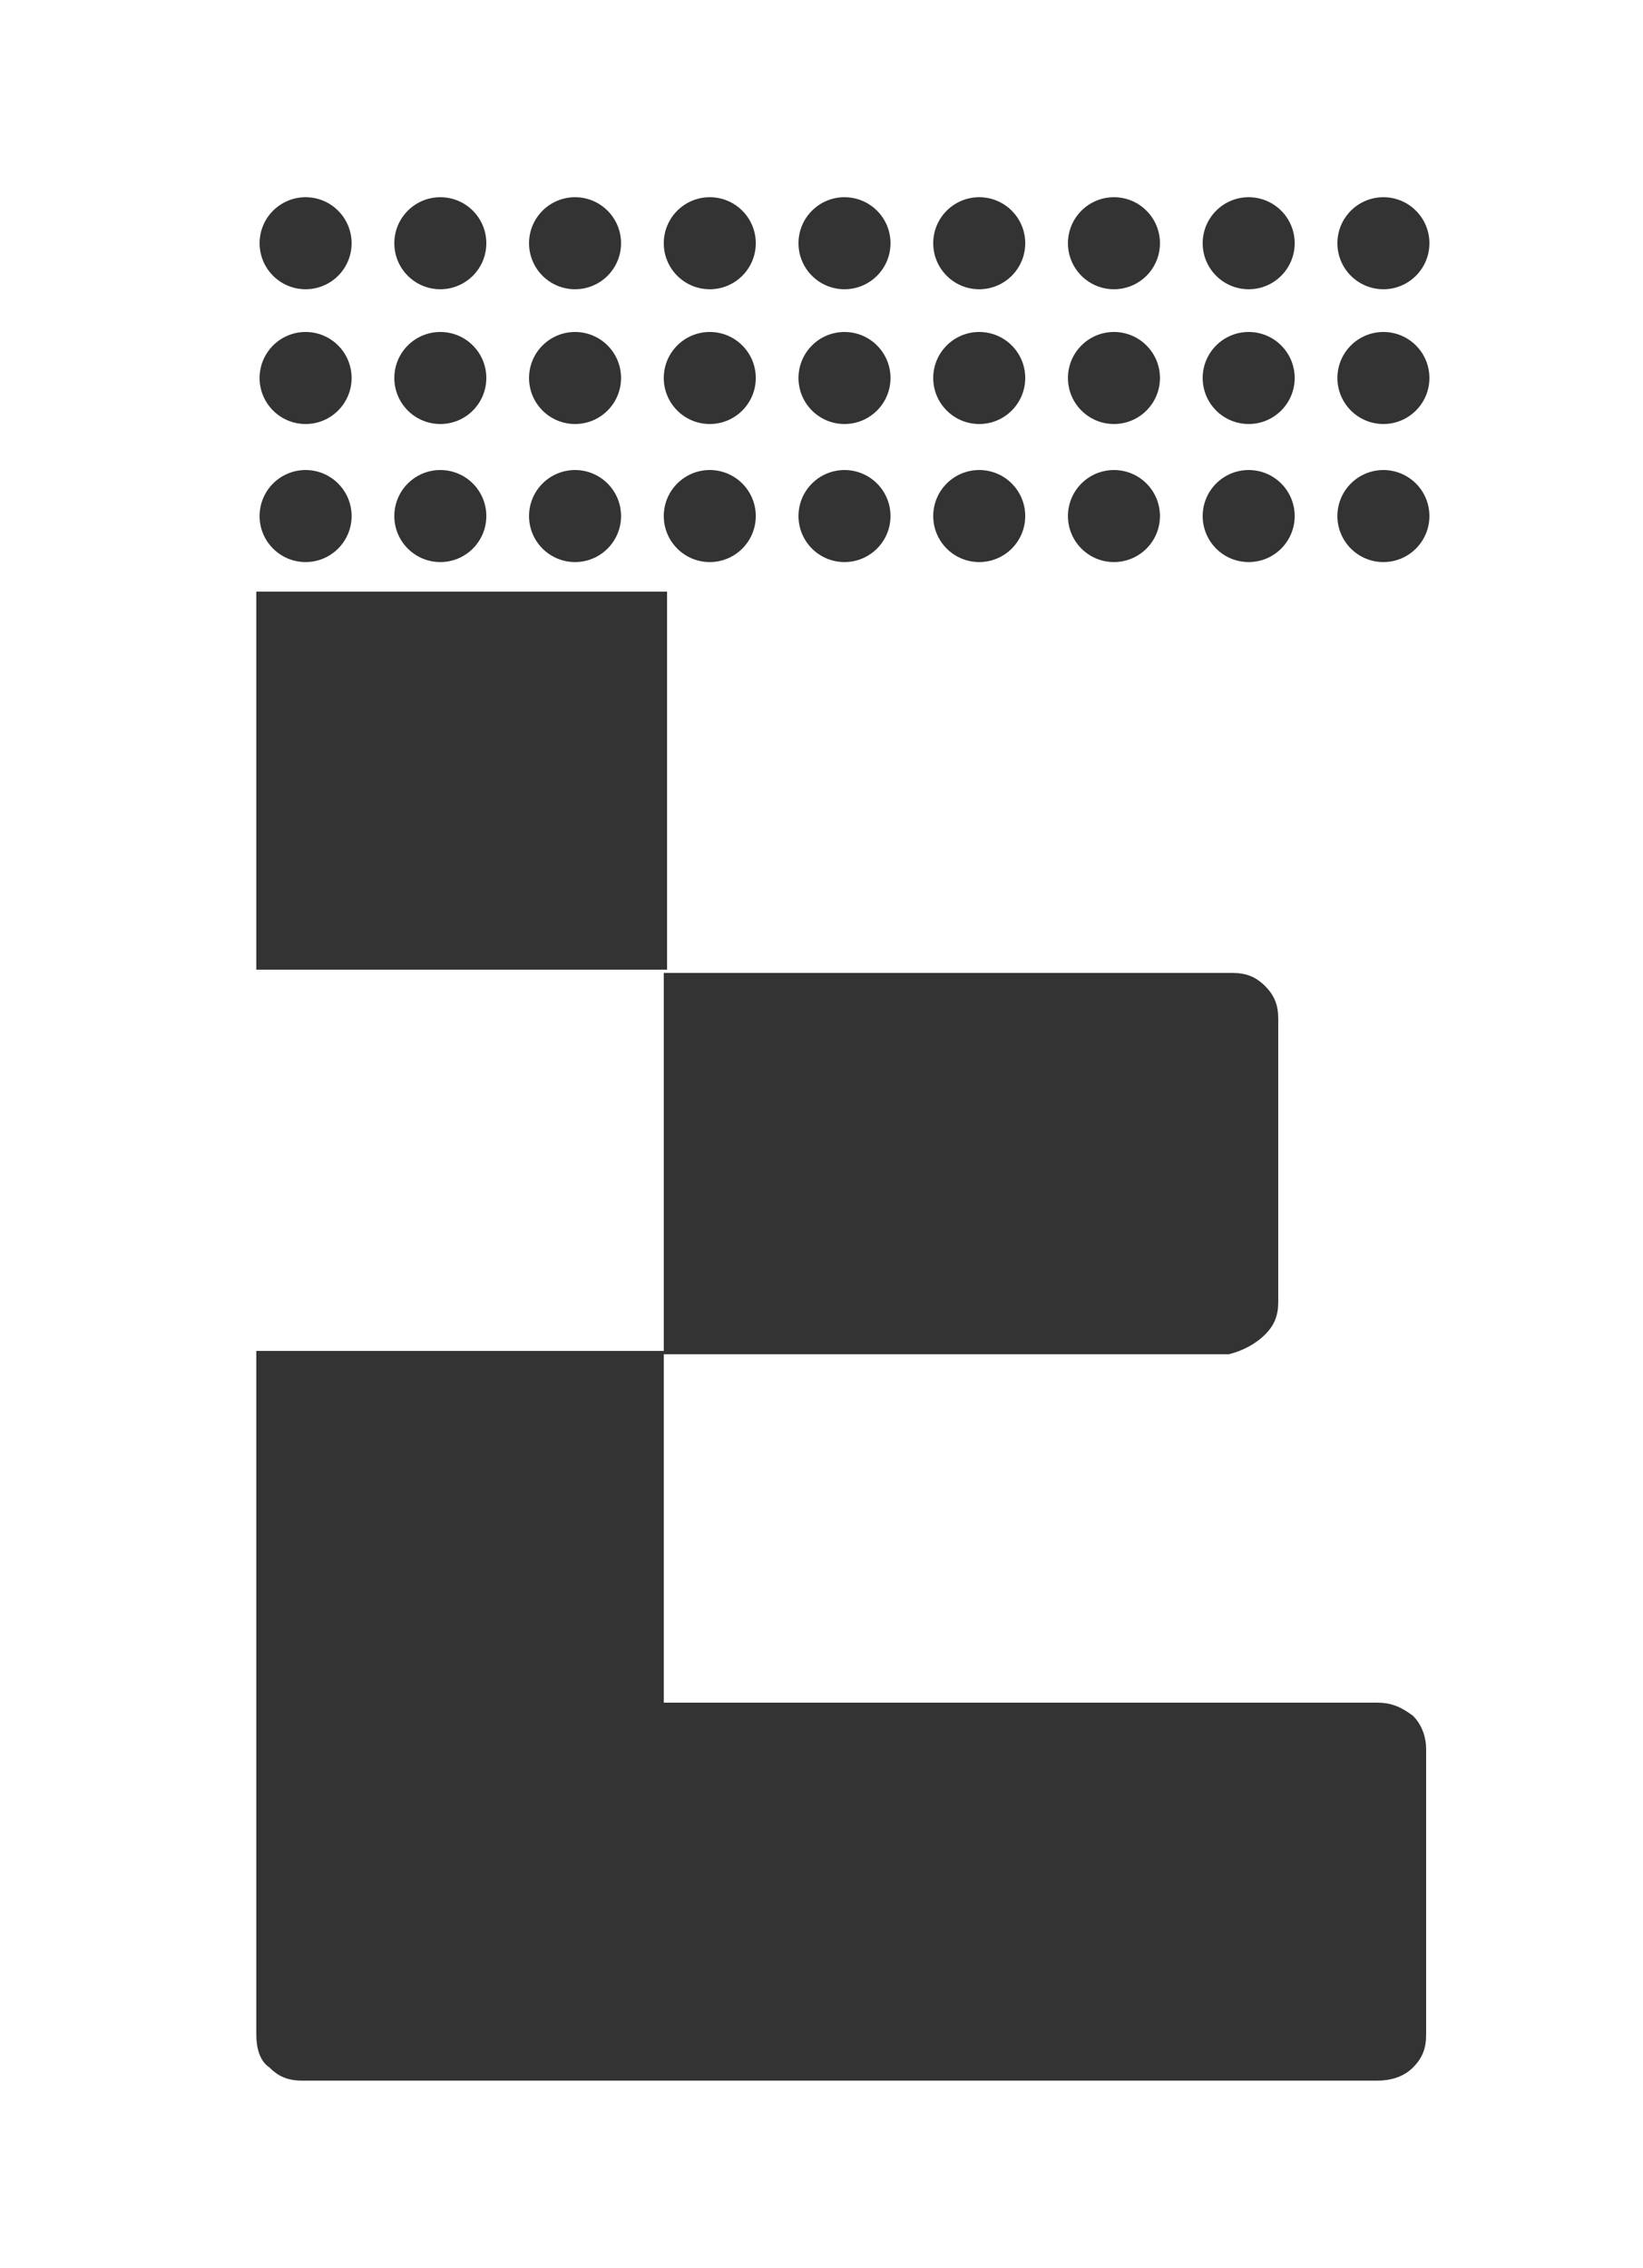 <?xml version="1.0" encoding="utf-8"?>
<!-- Generator: Adobe Illustrator 25.1.0, SVG Export Plug-In . SVG Version: 6.00 Build 0)  -->
<svg version="1.1" id="Warstwa_1" xmlns="http://www.w3.org/2000/svg" xmlns:xlink="http://www.w3.org/1999/xlink" x="0px" y="0px"
	 viewBox="0 0 50 69" style="enable-background:new 0 0 50 69;" xml:space="preserve">
<style type="text/css">
	.st0{fill:#333333;}
</style>
<g>
	<g>
		<g>
			<rect x="7.8" y="18" class="st0" width="12.5" height="11.5"/>
			<path class="st0" d="M38.5,40.6c0.3-0.3,0.4-0.6,0.4-1V31c0-0.4-0.1-0.7-0.4-1c-0.3-0.3-0.6-0.4-1-0.4H20.2v11.6h17.2
				C37.8,41.1,38.2,40.9,38.5,40.6z"/>
			<path class="st0" d="M41.9,51.8H20.2V41.1H7.8v20.8c0,0.4,0.1,0.8,0.4,1c0.3,0.3,0.6,0.4,1,0.4h32.7c0.4,0,0.8-0.1,1.1-0.4
				c0.3-0.3,0.4-0.6,0.4-1v-8.7c0-0.3-0.1-0.7-0.4-1C42.6,51.9,42.3,51.8,41.9,51.8z"/>
		</g>
		<circle class="st0" cx="9.3" cy="7.4" r="1.4"/>
		<circle class="st0" cx="9.3" cy="11.5" r="1.4"/>
		<circle class="st0" cx="9.3" cy="15.7" r="1.4"/>
		<circle class="st0" cx="13.4" cy="7.4" r="1.4"/>
		<circle class="st0" cx="13.4" cy="11.5" r="1.4"/>
		<circle class="st0" cx="13.4" cy="15.7" r="1.4"/>
		<circle class="st0" cx="17.5" cy="7.4" r="1.4"/>
		<circle class="st0" cx="17.5" cy="11.5" r="1.4"/>
		<circle class="st0" cx="17.5" cy="15.7" r="1.4"/>
		<circle class="st0" cx="21.6" cy="7.4" r="1.4"/>
		<circle class="st0" cx="21.6" cy="11.5" r="1.4"/>
		<circle class="st0" cx="21.6" cy="15.7" r="1.4"/>
		<circle class="st0" cx="25.7" cy="7.4" r="1.4"/>
		<circle class="st0" cx="25.7" cy="11.5" r="1.4"/>
		<circle class="st0" cx="25.7" cy="15.7" r="1.4"/>
		<circle class="st0" cx="29.8" cy="7.4" r="1.4"/>
		<circle class="st0" cx="29.8" cy="11.5" r="1.4"/>
		<circle class="st0" cx="29.8" cy="15.7" r="1.4"/>
		<circle class="st0" cx="33.9" cy="7.4" r="1.4"/>
		<circle class="st0" cx="33.9" cy="11.5" r="1.4"/>
		<circle class="st0" cx="33.9" cy="15.7" r="1.4"/>
		<circle class="st0" cx="38" cy="7.4" r="1.4"/>
		<circle class="st0" cx="38" cy="11.5" r="1.4"/>
		<circle class="st0" cx="38" cy="15.7" r="1.4"/>
		<circle class="st0" cx="42.1" cy="7.4" r="1.4"/>
		<circle class="st0" cx="42.1" cy="11.5" r="1.4"/>
		<circle class="st0" cx="42.1" cy="15.7" r="1.4"/>
	</g>
</g>
</svg>
